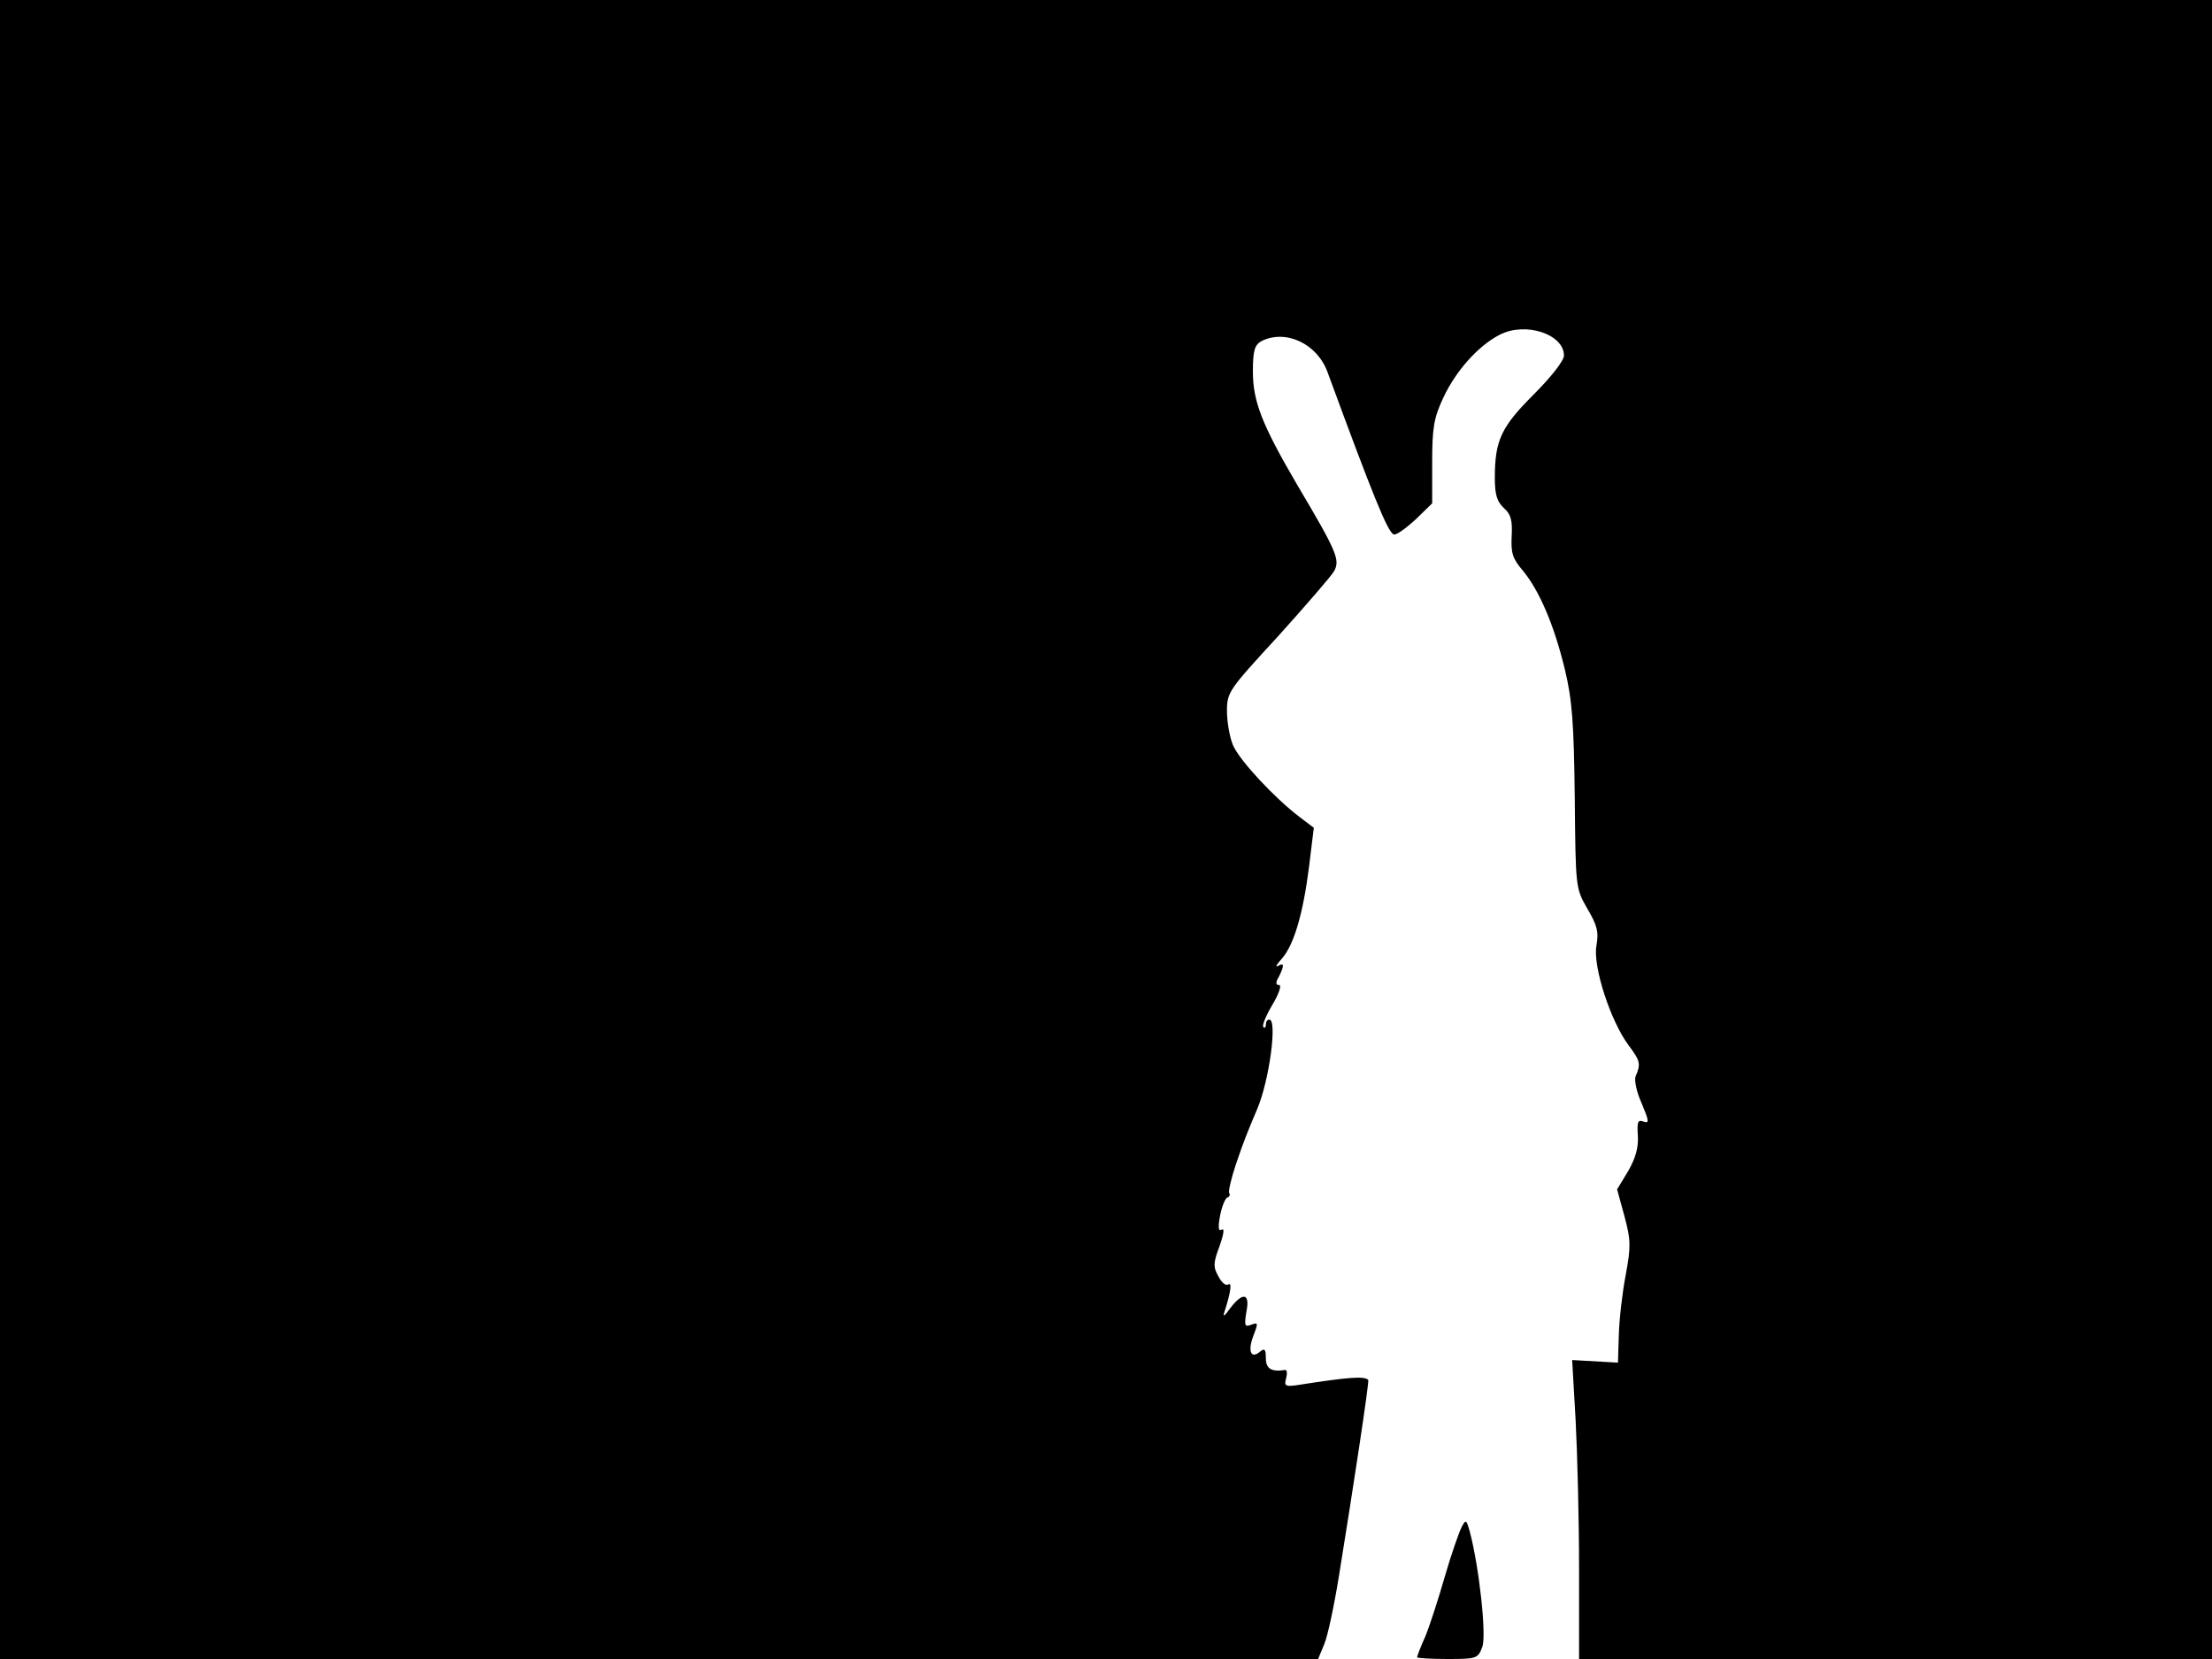 <svg xmlns="http://www.w3.org/2000/svg" width="682.667" height="512" version="1.0" viewBox="0 0 512 384"><path d="M0 192v192h305.1l1.4-3.4c.8-1.8 2.3-8.9 3.4-15.7 3.2-19.7 7.1-45.3 6.8-45.5-.9-.9-4.3-.7-16.4 1.2-2.8.4-3.1.2-2.6-1.6.3-1.2.2-2-.3-1.9-3.1.5-4.4-.3-4.4-2.7 0-2.2-.3-2.4-1.4-1.5-2 1.7-2.8-.1-1.6-3.4 1.3-3.4 1.3-3.5-.6-2.8-1.3.5-1.4 0-.9-3.1.9-4.4-.9-4.6-3.9-.6-1.2 1.7-1.6 1.9-1.2.7 1.5-4.6 1.8-7 .9-6.4-.6.4-1.6-.5-2.3-1.9-1.2-2.1-1.2-3.1.3-7 .9-2.6 1.2-4.2.5-3.8-.8.5-.9-.5-.4-3.2.4-2.1 1.2-4.1 1.7-4.2.5-.2.7-.7.4-1.1-.2-.4.5-3.4 1.6-6.7 1.9-5.6 2.7-7.5 4.9-12.7 2.8-6.6 4.7-20.7 2.8-20.7-.5 0-.8.5-.8 1.2 0 .6-.3.9-.6.5-.3-.3.6-2.6 2.1-5.1s2.2-4.6 1.6-4.6c-.8 0-.9-.6-.1-1.9 1.3-2.6 1.3-3.4-.2-2.5-.7.4-.3-.4.9-1.7q4.2-4.8 6.3-21.3l1.1-9-3.3-2.5c-5.8-4.4-13.9-13.1-15.4-16.6-.8-1.9-1.4-5.5-1.4-7.9 0-4.4.4-4.9 11.8-17.3 6.4-7.1 12.3-13.9 13-15.1 1.4-2.6.7-4.4-8.5-19.9-8.2-14-10.3-19.4-10.3-26.3 0-4.8.4-6.1 1.9-7 5.6-2.9 13 .5 15.4 7.2 10.4 28.3 13.9 37 15.3 37.5.6.2 2.8-1.4 5-3.4l3.9-3.8V107c0-8.1.4-10.3 2.6-15 2.9-6.2 8.1-12 13-14.5 5.9-3.1 14.9-.2 14.9 4.8 0 1.2-3 5-7 9-7.5 7.5-9 10.6-9 19.3 0 3.9.5 5.5 2.1 7 1.6 1.4 2 2.8 1.8 6.5-.2 3.9.2 5.2 2.6 8 3.8 4.6 7.2 12.5 9.7 22.8 1.7 7.1 2.1 12.3 2.3 29.7.2 20.9.2 21 2.9 25.7 2.3 3.9 2.7 5.4 2.1 8.7-.8 4.8 3.3 17.4 7.5 23 2.7 3.6 2.8 4.3 1.6 7.1-.4.8.2 3.7 1.4 6.3 1.7 4.1 1.8 4.7.4 4.2-1.3-.5-1.5.1-1.3 3.2.2 2.7-.5 5.2-2.2 8.2l-2.6 4.3 1.7 6.2c1.5 5.6 1.5 7 .3 13.6-.8 4.1-1.5 10.3-1.6 13.9l-.2 6.4-5.3-.3-5.3-.3.8 13.9c.4 7.6.8 23.1.8 34.6V384H512V0H0z"/><path d="M338.3 353.5c-.6 1.2-2.4 6.3-3.9 11.5s-3.5 11.4-4.5 13.8c-1.1 2.4-1.9 4.6-1.9 4.8s3.2.4 7 .4c6.8 0 7.1-.1 8.1-2.8 1-2.6-.7-18.4-2.9-26.7-.8-2.8-.9-2.9-1.9-1"/></svg>